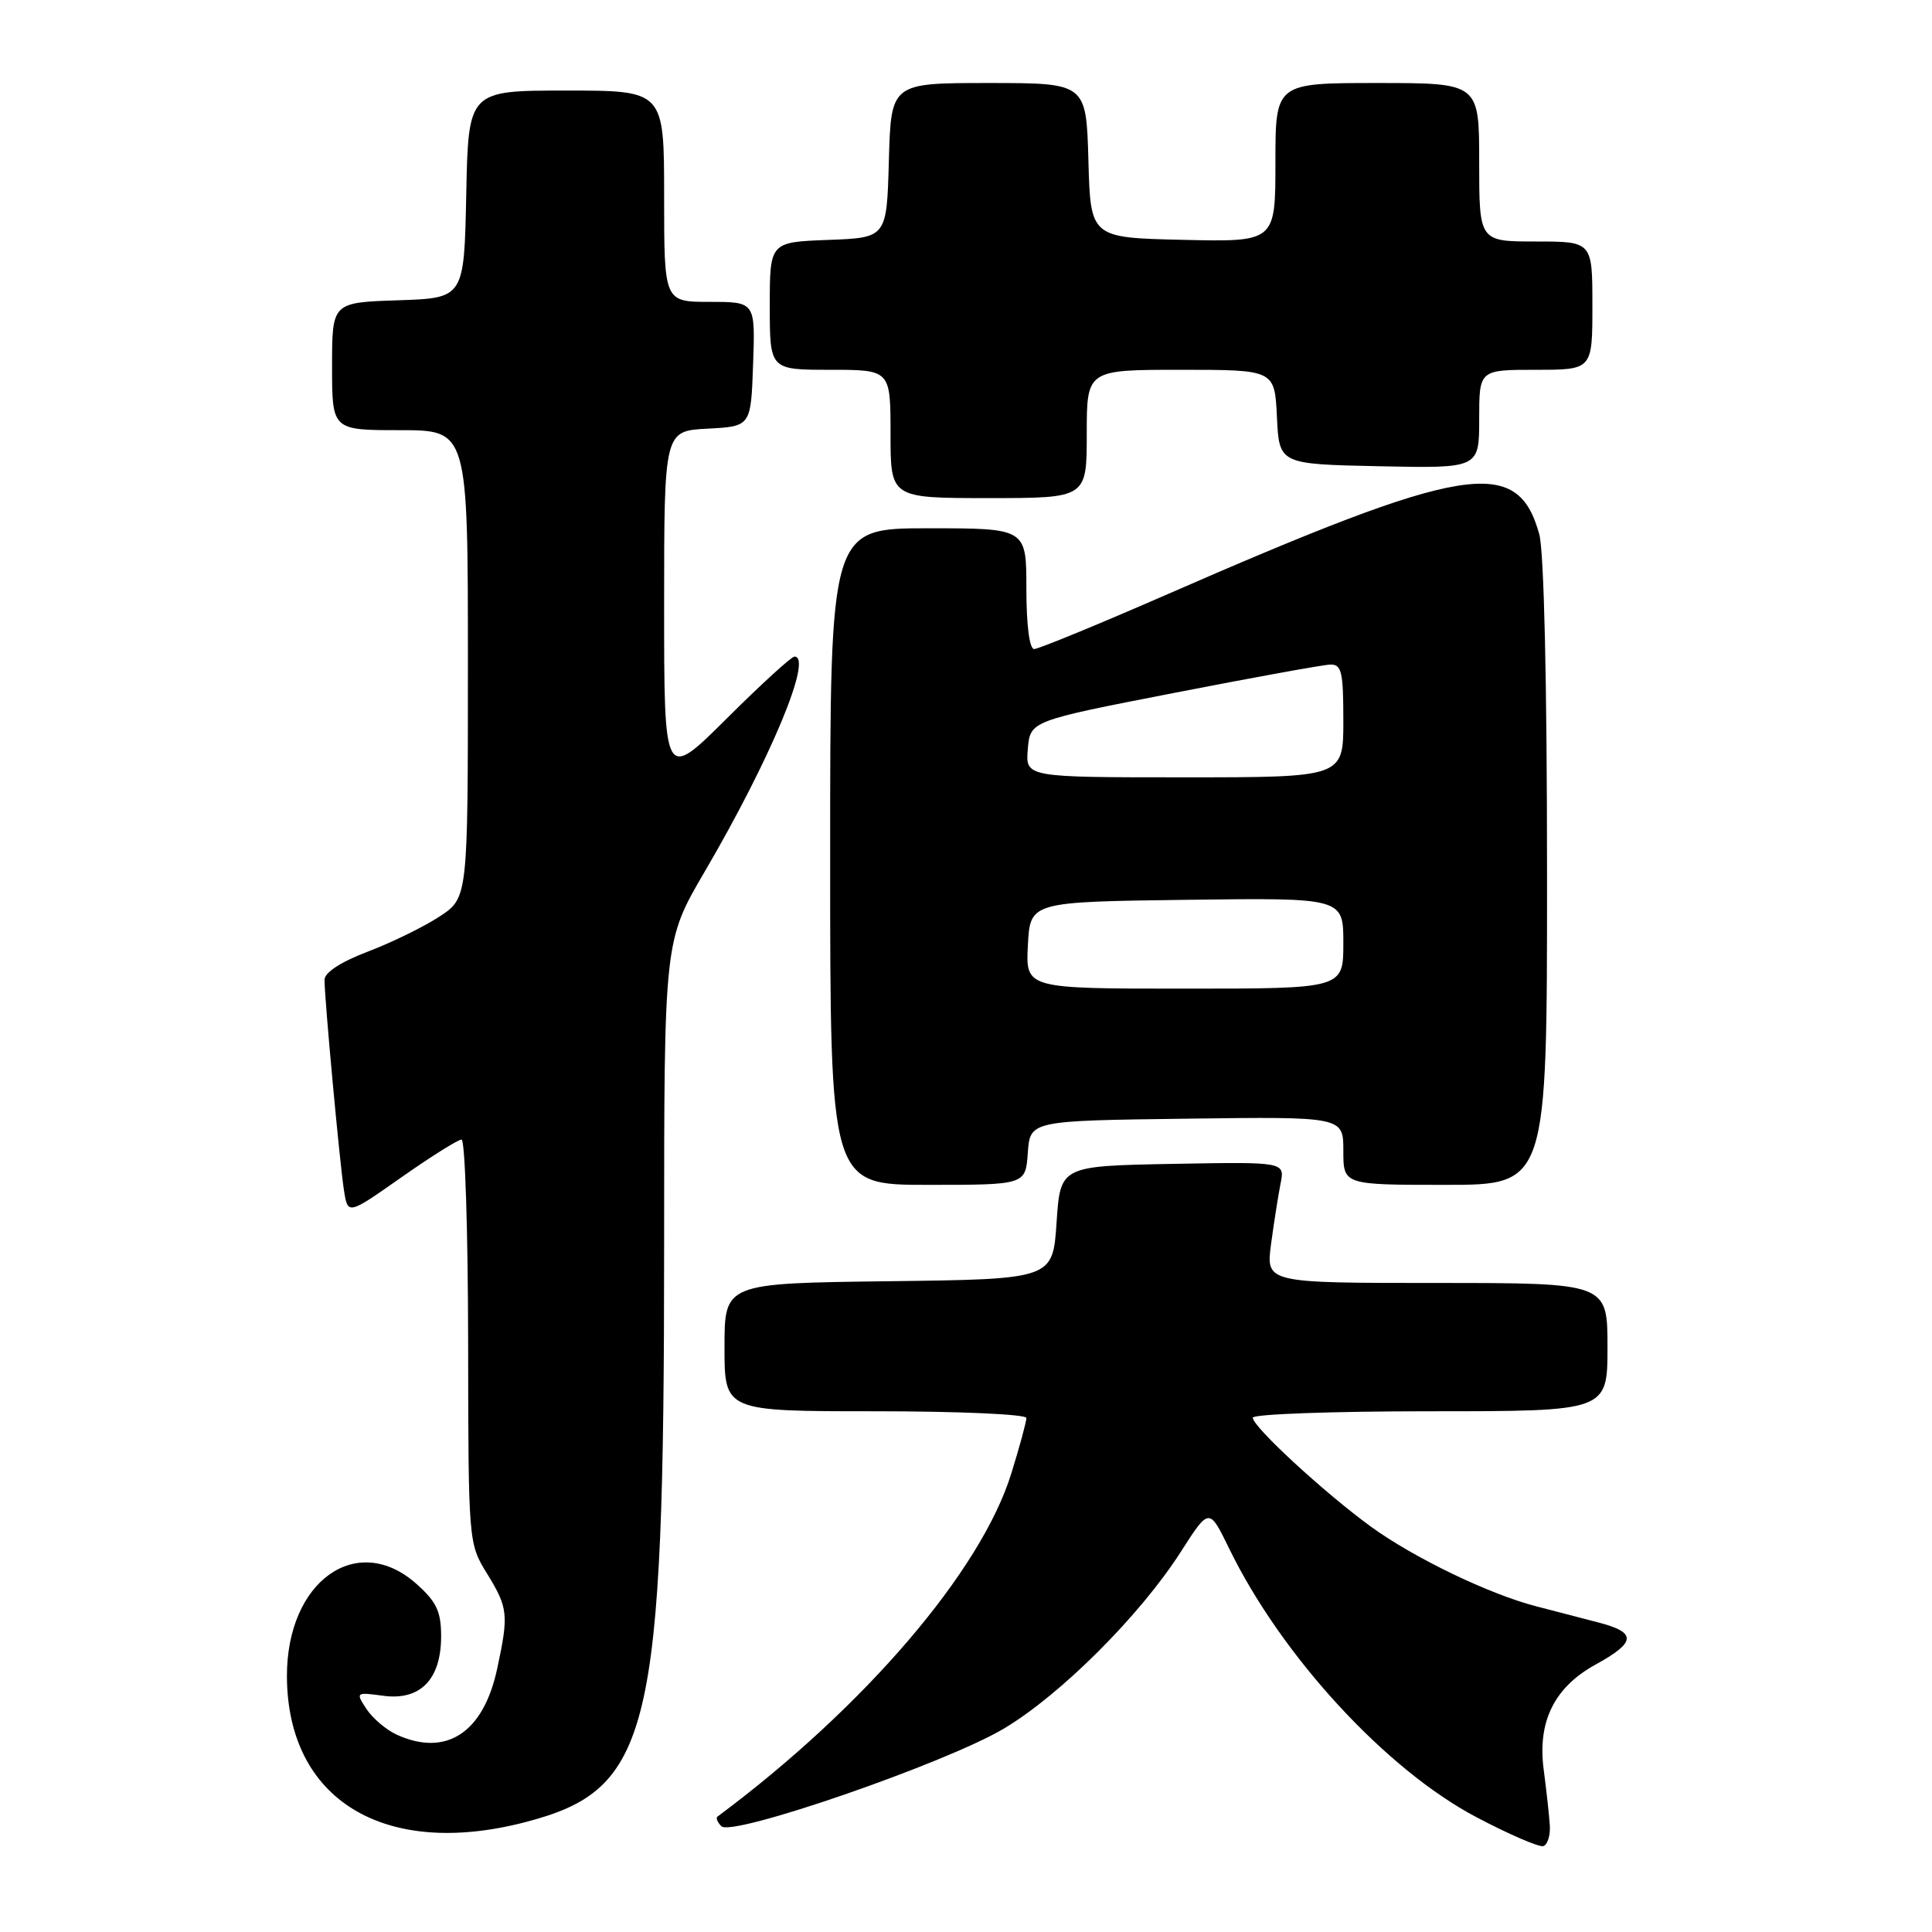 <?xml version="1.0" encoding="UTF-8" standalone="no"?>
<!DOCTYPE svg PUBLIC "-//W3C//DTD SVG 1.1//EN" "http://www.w3.org/Graphics/SVG/1.1/DTD/svg11.dtd" >
<svg xmlns="http://www.w3.org/2000/svg" xmlns:xlink="http://www.w3.org/1999/xlink" version="1.1" viewBox="0 0 256 256">
 <g >
 <path fill="currentColor"
d=" M 205.36 241.90 C 205.28 240.58 204.91 237.25 204.55 234.50 C 203.70 228.12 205.95 223.57 211.43 220.56 C 216.82 217.60 216.90 216.31 211.81 214.99 C 209.44 214.37 205.70 213.40 203.50 212.83 C 197.28 211.21 187.36 206.43 181.67 202.30 C 175.51 197.82 166.00 189.06 166.00 187.85 C 166.00 187.38 176.57 187.00 189.50 187.00 C 213.00 187.00 213.00 187.00 213.00 178.50 C 213.00 170.00 213.00 170.00 190.37 170.00 C 167.74 170.00 167.74 170.00 168.42 164.86 C 168.80 162.03 169.37 158.42 169.68 156.83 C 170.26 153.95 170.26 153.95 155.38 154.22 C 140.50 154.50 140.50 154.50 140.00 162.00 C 139.50 169.50 139.50 169.50 117.75 169.77 C 96.00 170.04 96.00 170.04 96.00 178.52 C 96.00 187.00 96.00 187.00 116.00 187.00 C 127.10 187.00 136.00 187.40 136.00 187.89 C 136.00 188.39 135.11 191.68 134.01 195.22 C 130.02 208.15 114.55 226.22 95.07 240.71 C 94.83 240.89 95.06 241.46 95.59 241.99 C 97.01 243.41 125.29 233.64 133.00 229.06 C 140.53 224.58 151.06 214.06 156.46 205.63 C 160.22 199.75 160.22 199.75 162.86 205.17 C 169.80 219.43 183.65 234.48 195.64 240.79 C 199.96 243.07 203.95 244.79 204.50 244.62 C 205.05 244.45 205.44 243.22 205.36 241.90 Z  M 69.54 241.46 C 86.28 237.12 88.00 229.99 88.00 164.88 C 88.00 124.68 88.00 124.68 93.37 115.51 C 102.07 100.64 107.77 87.00 105.27 87.00 C 104.87 87.00 100.82 90.70 96.27 95.23 C 88.00 103.46 88.00 103.46 88.00 80.28 C 88.00 57.10 88.00 57.10 93.75 56.80 C 99.50 56.50 99.50 56.50 99.79 48.25 C 100.08 40.00 100.08 40.00 94.04 40.00 C 88.00 40.00 88.00 40.00 88.00 26.00 C 88.00 12.00 88.00 12.00 75.03 12.00 C 62.06 12.00 62.06 12.00 61.78 25.75 C 61.50 39.50 61.50 39.50 52.75 39.79 C 44.00 40.08 44.00 40.08 44.00 48.54 C 44.00 57.00 44.00 57.00 53.00 57.00 C 62.00 57.00 62.00 57.00 62.00 87.99 C 62.00 118.97 62.00 118.97 58.25 121.44 C 56.19 122.79 51.91 124.89 48.75 126.09 C 45.15 127.46 43.00 128.86 43.00 129.84 C 43.00 132.34 45.02 154.20 45.58 157.74 C 46.09 160.99 46.09 160.99 53.20 155.99 C 57.11 153.25 60.69 151.00 61.16 151.00 C 61.62 151.00 62.01 163.04 62.03 177.75 C 62.06 204.40 62.07 204.51 64.53 208.50 C 67.33 213.05 67.42 213.93 65.88 221.11 C 64.06 229.61 59.13 232.84 52.56 229.85 C 51.17 229.21 49.37 227.68 48.56 226.45 C 47.11 224.24 47.15 224.21 50.80 224.70 C 55.70 225.36 58.45 222.52 58.45 216.82 C 58.45 213.54 57.85 212.26 55.21 209.90 C 47.32 202.84 37.97 209.51 38.02 222.15 C 38.09 238.46 50.88 246.29 69.54 241.46 Z  M 136.19 152.75 C 136.50 148.50 136.50 148.50 157.25 148.23 C 178.00 147.96 178.00 147.96 178.00 152.48 C 178.00 157.00 178.00 157.00 191.50 157.00 C 205.00 157.00 205.00 157.00 204.99 115.75 C 204.99 90.45 204.59 73.06 203.96 70.78 C 201.06 60.34 194.28 61.45 154.28 78.92 C 145.36 82.81 137.60 86.00 137.03 86.00 C 136.41 86.00 136.00 82.83 136.00 78.00 C 136.00 70.00 136.00 70.00 123.00 70.00 C 110.00 70.00 110.00 70.00 110.00 113.50 C 110.00 157.00 110.00 157.00 122.94 157.00 C 135.89 157.00 135.89 157.00 136.19 152.75 Z  M 144.00 57.50 C 144.00 49.00 144.00 49.00 156.45 49.00 C 168.90 49.00 168.90 49.00 169.20 55.25 C 169.50 61.50 169.50 61.50 182.75 61.78 C 196.00 62.06 196.00 62.06 196.00 55.53 C 196.00 49.00 196.00 49.00 203.50 49.00 C 211.00 49.00 211.00 49.00 211.00 40.50 C 211.00 32.00 211.00 32.00 203.50 32.00 C 196.00 32.00 196.00 32.00 196.00 21.50 C 196.00 11.00 196.00 11.00 182.50 11.00 C 169.00 11.00 169.00 11.00 169.00 21.53 C 169.00 32.06 169.00 32.06 156.75 31.78 C 144.50 31.50 144.50 31.50 144.22 21.25 C 143.93 11.00 143.93 11.00 131.00 11.00 C 118.07 11.00 118.07 11.00 117.78 21.25 C 117.50 31.50 117.50 31.50 109.75 31.79 C 102.00 32.08 102.00 32.08 102.00 40.54 C 102.00 49.00 102.00 49.00 110.00 49.00 C 118.00 49.00 118.00 49.00 118.00 57.50 C 118.00 66.00 118.00 66.00 131.00 66.00 C 144.00 66.00 144.00 66.00 144.00 57.50 Z  M 136.20 125.25 C 136.50 119.50 136.50 119.50 157.25 119.23 C 178.00 118.96 178.00 118.96 178.00 124.98 C 178.00 131.00 178.00 131.00 156.95 131.00 C 135.90 131.00 135.90 131.00 136.20 125.25 Z  M 136.19 99.27 C 136.50 95.53 136.50 95.53 155.50 91.83 C 165.95 89.79 175.29 88.09 176.25 88.06 C 177.77 88.01 178.00 89.00 178.00 95.50 C 178.00 103.00 178.00 103.00 156.94 103.00 C 135.88 103.00 135.88 103.00 136.19 99.27 Z "/>
</g>
</svg>